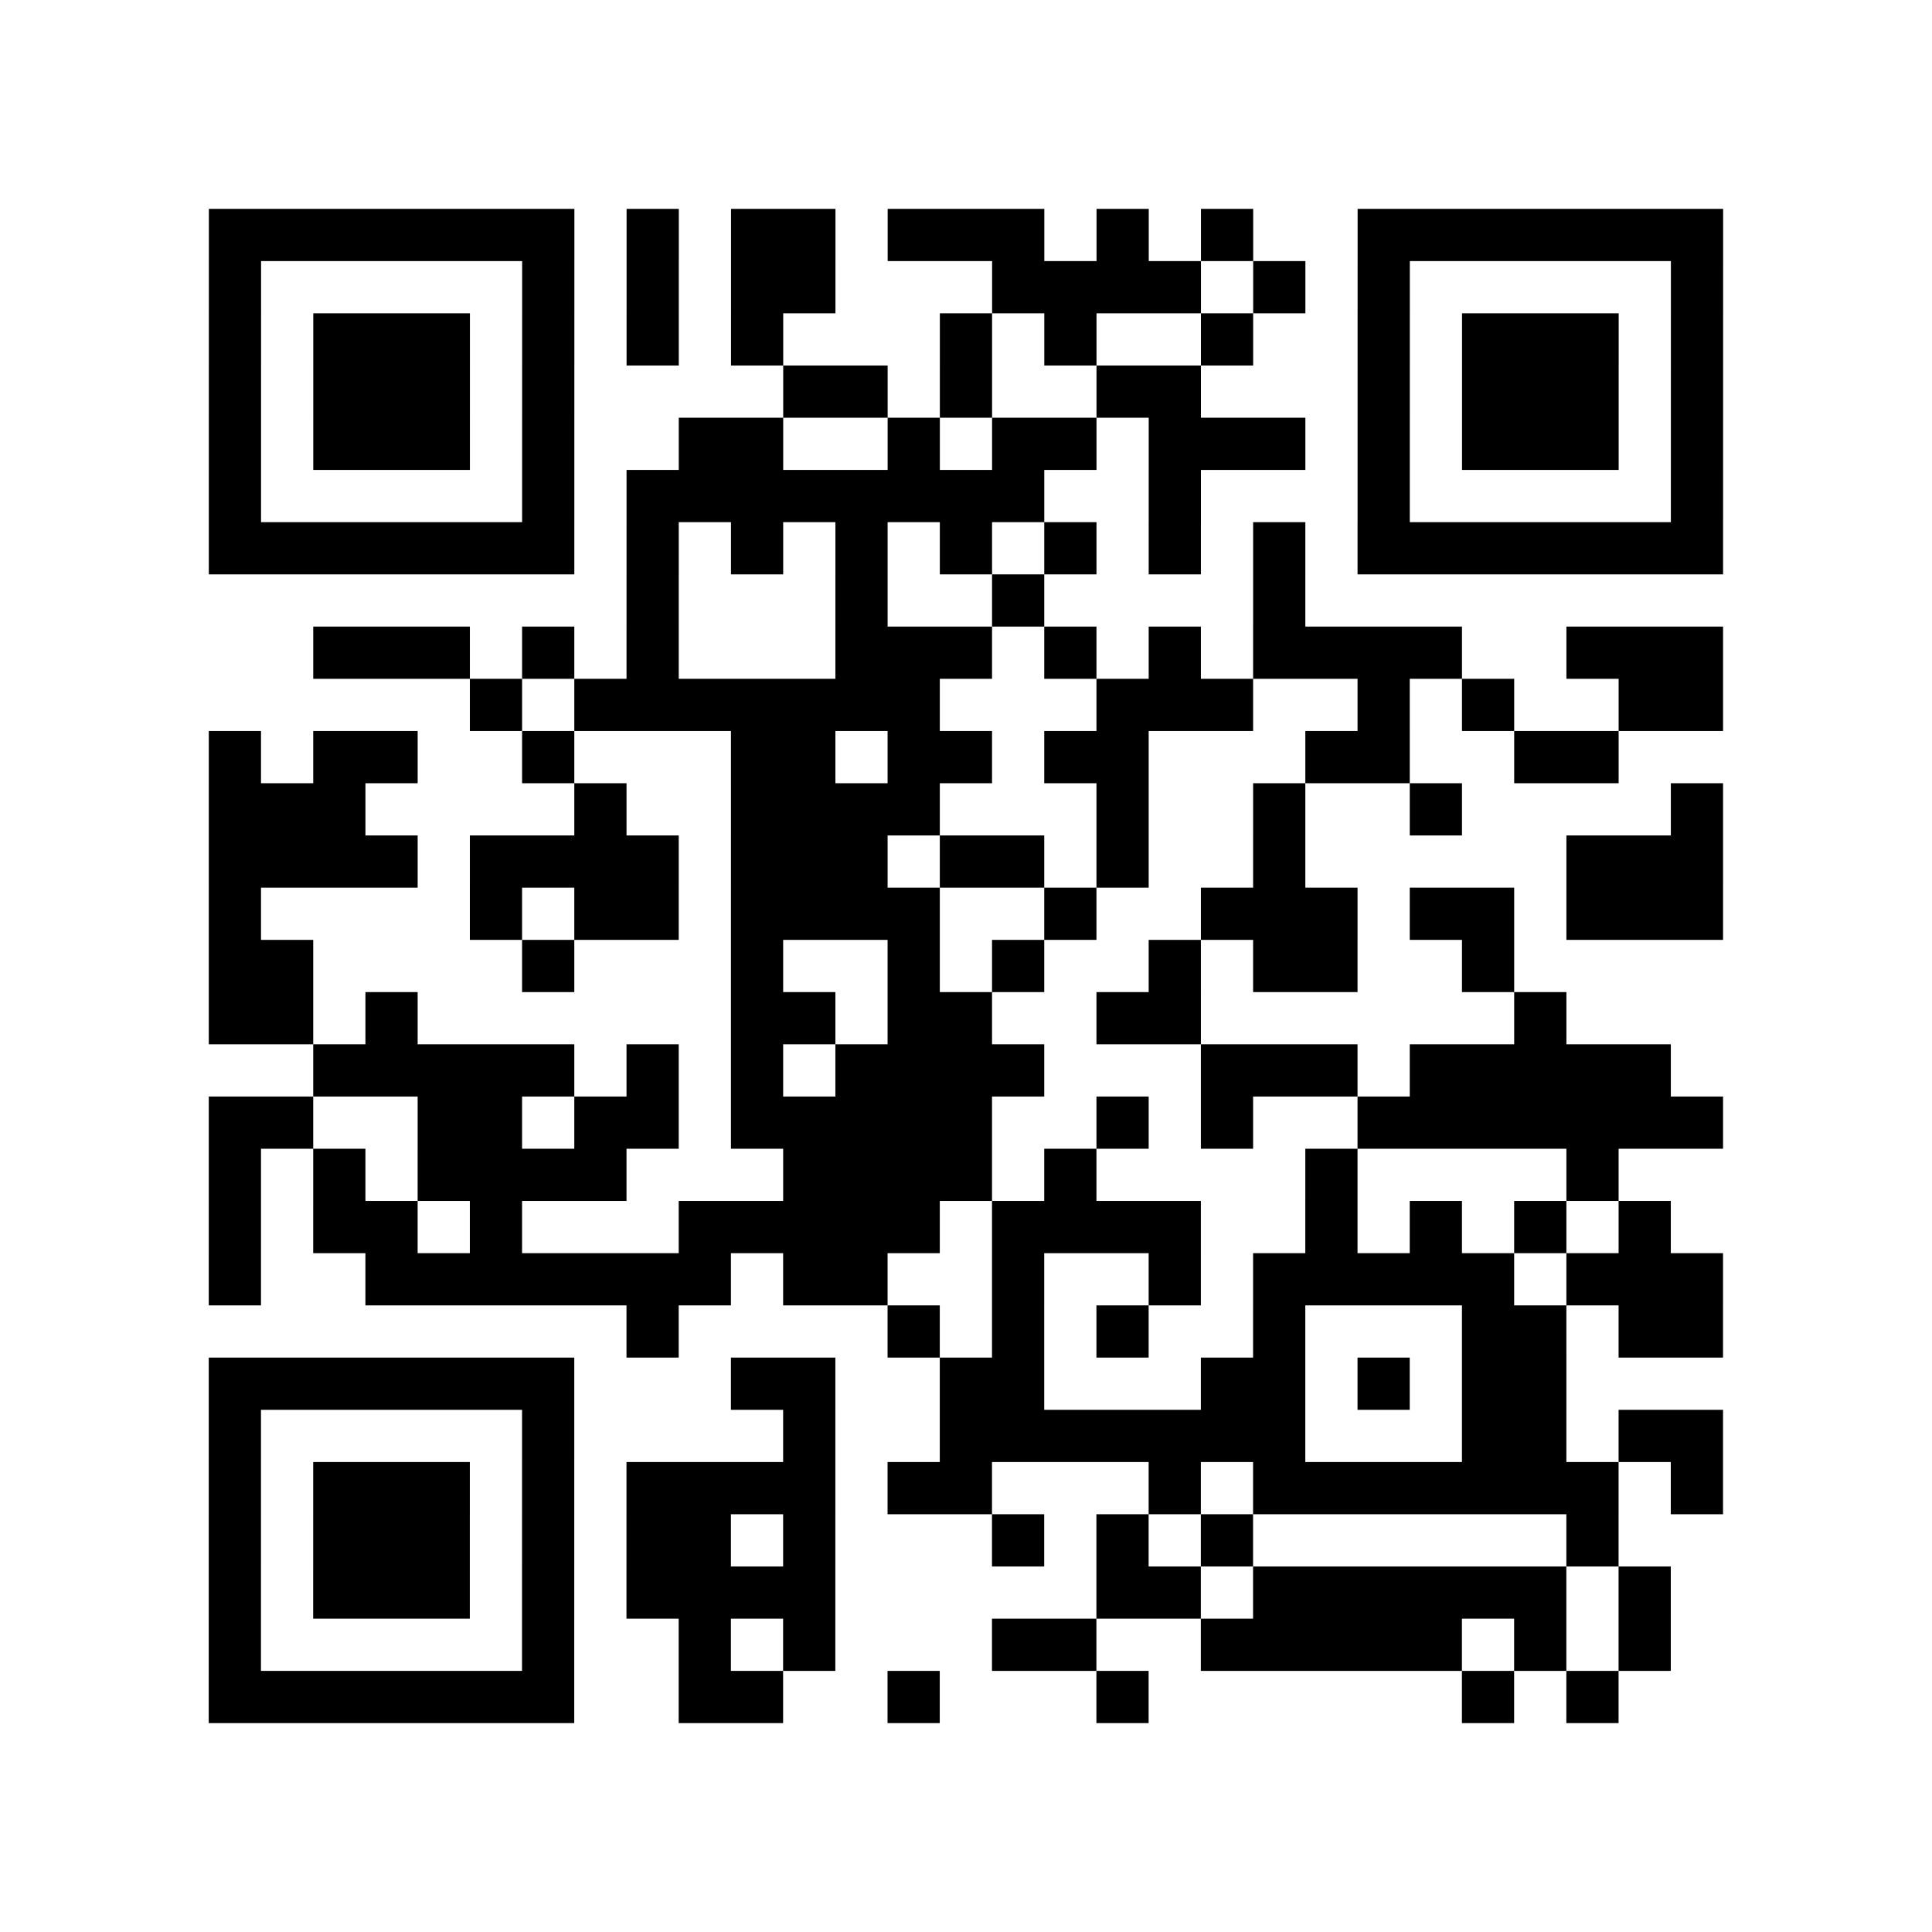 <?xml version="1.0" encoding="UTF-8"?>
<svg xmlns="http://www.w3.org/2000/svg" height="296" width="296" class="pyqrcode"><path transform="scale(8)" stroke="#000" class="pyqrline" d="M4 4.5h7m1 0h1m1 0h2m1 0h3m1 0h1m1 0h1m2 0h7m-29 1h1m5 0h1m1 0h1m1 0h2m3 0h4m1 0h1m1 0h1m5 0h1m-29 1h1m1 0h3m1 0h1m1 0h1m1 0h1m3 0h1m1 0h1m2 0h1m2 0h1m1 0h3m1 0h1m-29 1h1m1 0h3m1 0h1m4 0h2m1 0h1m2 0h2m3 0h1m1 0h3m1 0h1m-29 1h1m1 0h3m1 0h1m2 0h2m2 0h1m1 0h2m1 0h3m1 0h1m1 0h3m1 0h1m-29 1h1m5 0h1m1 0h8m2 0h1m3 0h1m5 0h1m-29 1h7m1 0h1m1 0h1m1 0h1m1 0h1m1 0h1m1 0h1m1 0h1m1 0h7m-21 1h1m3 0h1m2 0h1m4 0h1m-19 1h3m1 0h1m1 0h1m3 0h3m1 0h1m1 0h1m1 0h4m2 0h3m-24 1h1m1 0h7m3 0h3m2 0h1m1 0h1m2 0h2m-29 1h1m1 0h2m2 0h1m3 0h2m1 0h2m1 0h2m3 0h2m2 0h2m-27 1h3m4 0h1m2 0h4m3 0h1m2 0h1m2 0h1m4 0h1m-29 1h4m1 0h4m1 0h3m1 0h2m1 0h1m2 0h1m5 0h3m-29 1h1m4 0h1m1 0h2m1 0h4m2 0h1m2 0h3m1 0h2m1 0h3m-29 1h2m4 0h1m3 0h1m2 0h1m1 0h1m2 0h1m1 0h2m2 0h1m-25 1h2m1 0h1m6 0h2m1 0h2m2 0h2m6 0h1m-24 1h5m1 0h1m1 0h1m1 0h4m3 0h3m1 0h5m-28 1h2m2 0h2m1 0h2m1 0h5m2 0h1m1 0h1m2 0h7m-29 1h1m1 0h1m1 0h4m3 0h4m1 0h1m4 0h1m4 0h1m-27 1h1m1 0h2m1 0h1m3 0h5m1 0h4m2 0h1m1 0h1m1 0h1m1 0h1m-28 1h1m2 0h7m1 0h2m2 0h1m2 0h1m1 0h5m1 0h3m-21 1h1m4 0h1m1 0h1m1 0h1m2 0h1m3 0h2m1 0h2m-29 1h7m3 0h2m2 0h2m3 0h2m1 0h1m1 0h2m-26 1h1m5 0h1m4 0h1m2 0h7m3 0h2m1 0h2m-29 1h1m1 0h3m1 0h1m1 0h4m1 0h2m3 0h1m1 0h7m1 0h1m-29 1h1m1 0h3m1 0h1m1 0h2m1 0h1m3 0h1m1 0h1m1 0h1m6 0h1m-27 1h1m1 0h3m1 0h1m1 0h4m5 0h2m1 0h6m1 0h1m-28 1h1m5 0h1m2 0h1m1 0h1m3 0h2m2 0h5m1 0h1m1 0h1m-28 1h7m2 0h2m2 0h1m3 0h1m6 0h1m1 0h1"/></svg>

